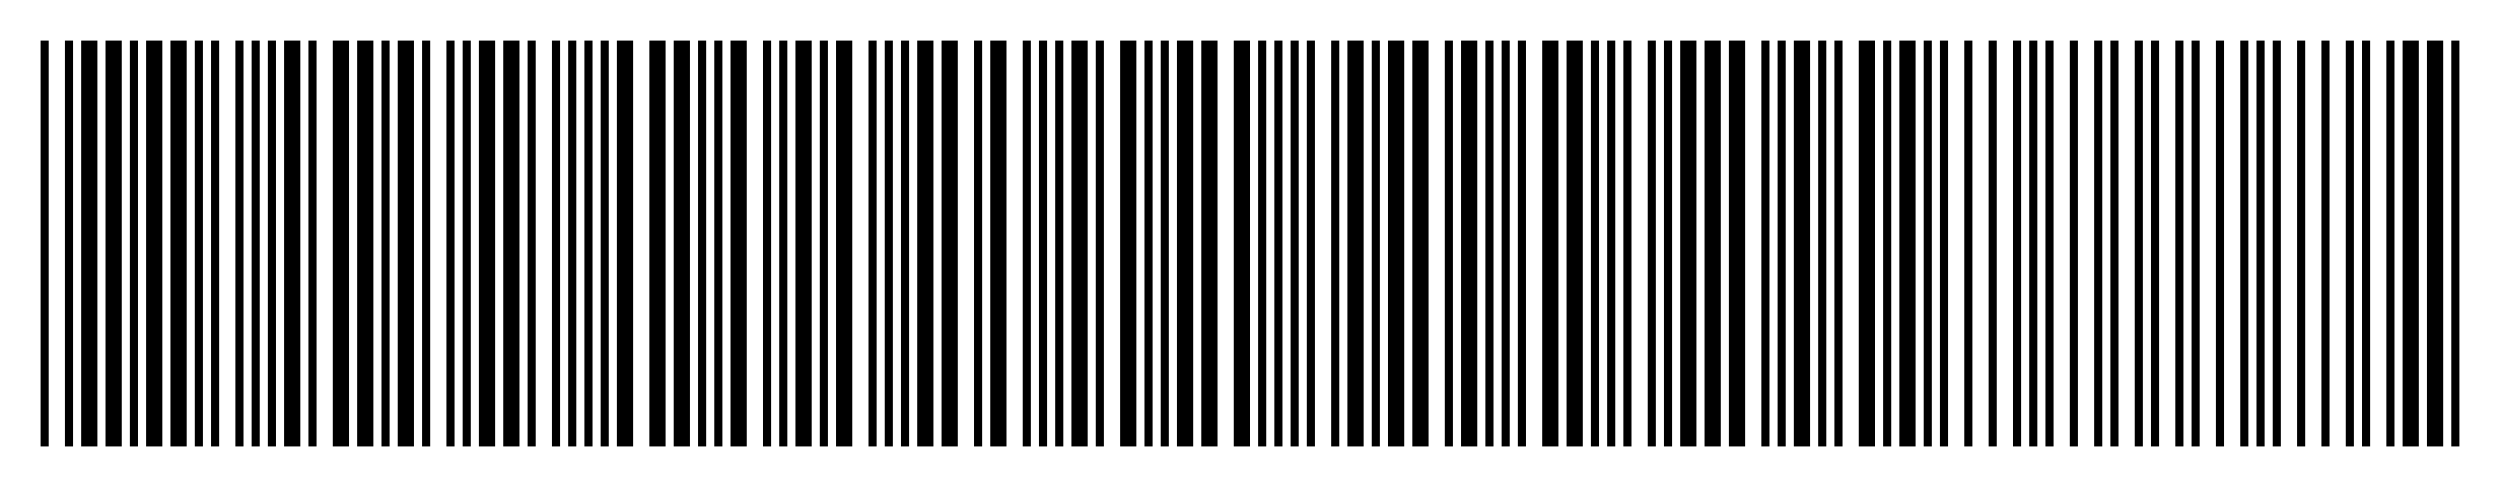 <?xml version="1.0" encoding="UTF-8"?>
<svg xmlns="http://www.w3.org/2000/svg" xmlns:xlink="http://www.w3.org/1999/xlink" width="616px" height="120px" viewBox="0 0 616 120" version="1.1" preserveAspectRatio="none" >
    <rect x="0" y="0" width="616px" height="120px" fill="#fff" />
    <g fill="#000">
            <rect x="10" y="10" width="2px" height="100px" />
            <rect x="16" y="10" width="2px" height="100px" />
            <rect x="20" y="10" width="4px" height="100px" />
            <rect x="26" y="10" width="4px" height="100px" />
            <rect x="32" y="10" width="2px" height="100px" />
            <rect x="36" y="10" width="4px" height="100px" />
            <rect x="42" y="10" width="4px" height="100px" />
            <rect x="48" y="10" width="2px" height="100px" />
            <rect x="52" y="10" width="2px" height="100px" />
            <rect x="58" y="10" width="2px" height="100px" />
            <rect x="62" y="10" width="2px" height="100px" />
            <rect x="66" y="10" width="2px" height="100px" />
            <rect x="70" y="10" width="4px" height="100px" />
            <rect x="76" y="10" width="2px" height="100px" />
            <rect x="82" y="10" width="4px" height="100px" />
            <rect x="88" y="10" width="4px" height="100px" />
            <rect x="94" y="10" width="2px" height="100px" />
            <rect x="98" y="10" width="4px" height="100px" />
            <rect x="104" y="10" width="2px" height="100px" />
            <rect x="110" y="10" width="2px" height="100px" />
            <rect x="114" y="10" width="2px" height="100px" />
            <rect x="118" y="10" width="4px" height="100px" />
            <rect x="124" y="10" width="4px" height="100px" />
            <rect x="130" y="10" width="2px" height="100px" />
            <rect x="136" y="10" width="2px" height="100px" />
            <rect x="140" y="10" width="2px" height="100px" />
            <rect x="144" y="10" width="2px" height="100px" />
            <rect x="148" y="10" width="2px" height="100px" />
            <rect x="152" y="10" width="4px" height="100px" />
            <rect x="160" y="10" width="4px" height="100px" />
            <rect x="166" y="10" width="4px" height="100px" />
            <rect x="172" y="10" width="2px" height="100px" />
            <rect x="176" y="10" width="2px" height="100px" />
            <rect x="180" y="10" width="4px" height="100px" />
            <rect x="188" y="10" width="2px" height="100px" />
            <rect x="192" y="10" width="2px" height="100px" />
            <rect x="196" y="10" width="4px" height="100px" />
            <rect x="202" y="10" width="2px" height="100px" />
            <rect x="206" y="10" width="4px" height="100px" />
            <rect x="214" y="10" width="2px" height="100px" />
            <rect x="218" y="10" width="2px" height="100px" />
            <rect x="222" y="10" width="2px" height="100px" />
            <rect x="226" y="10" width="4px" height="100px" />
            <rect x="232" y="10" width="4px" height="100px" />
            <rect x="240" y="10" width="2px" height="100px" />
            <rect x="244" y="10" width="4px" height="100px" />
            <rect x="252" y="10" width="2px" height="100px" />
            <rect x="256" y="10" width="2px" height="100px" />
            <rect x="260" y="10" width="2px" height="100px" />
            <rect x="264" y="10" width="4px" height="100px" />
            <rect x="270" y="10" width="2px" height="100px" />
            <rect x="276" y="10" width="4px" height="100px" />
            <rect x="282" y="10" width="2px" height="100px" />
            <rect x="286" y="10" width="2px" height="100px" />
            <rect x="290" y="10" width="4px" height="100px" />
            <rect x="296" y="10" width="4px" height="100px" />
            <rect x="304" y="10" width="4px" height="100px" />
            <rect x="310" y="10" width="2px" height="100px" />
            <rect x="314" y="10" width="2px" height="100px" />
            <rect x="318" y="10" width="2px" height="100px" />
            <rect x="322" y="10" width="2px" height="100px" />
            <rect x="328" y="10" width="2px" height="100px" />
            <rect x="332" y="10" width="4px" height="100px" />
            <rect x="338" y="10" width="2px" height="100px" />
            <rect x="342" y="10" width="4px" height="100px" />
            <rect x="348" y="10" width="4px" height="100px" />
            <rect x="356" y="10" width="2px" height="100px" />
            <rect x="360" y="10" width="4px" height="100px" />
            <rect x="366" y="10" width="2px" height="100px" />
            <rect x="370" y="10" width="2px" height="100px" />
            <rect x="374" y="10" width="2px" height="100px" />
            <rect x="380" y="10" width="4px" height="100px" />
            <rect x="386" y="10" width="4px" height="100px" />
            <rect x="392" y="10" width="2px" height="100px" />
            <rect x="396" y="10" width="2px" height="100px" />
            <rect x="400" y="10" width="2px" height="100px" />
            <rect x="406" y="10" width="2px" height="100px" />
            <rect x="410" y="10" width="2px" height="100px" />
            <rect x="414" y="10" width="4px" height="100px" />
            <rect x="420" y="10" width="4px" height="100px" />
            <rect x="426" y="10" width="4px" height="100px" />
            <rect x="434" y="10" width="2px" height="100px" />
            <rect x="438" y="10" width="2px" height="100px" />
            <rect x="442" y="10" width="4px" height="100px" />
            <rect x="448" y="10" width="2px" height="100px" />
            <rect x="452" y="10" width="2px" height="100px" />
            <rect x="458" y="10" width="4px" height="100px" />
            <rect x="464" y="10" width="2px" height="100px" />
            <rect x="468" y="10" width="4px" height="100px" />
            <rect x="474" y="10" width="2px" height="100px" />
            <rect x="478" y="10" width="2px" height="100px" />
            <rect x="484" y="10" width="2px" height="100px" />
            <rect x="490" y="10" width="2px" height="100px" />
            <rect x="496" y="10" width="2px" height="100px" />
            <rect x="500" y="10" width="2px" height="100px" />
            <rect x="504" y="10" width="2px" height="100px" />
            <rect x="510" y="10" width="2px" height="100px" />
            <rect x="516" y="10" width="2px" height="100px" />
            <rect x="520" y="10" width="2px" height="100px" />
            <rect x="526" y="10" width="2px" height="100px" />
            <rect x="530" y="10" width="2px" height="100px" />
            <rect x="536" y="10" width="2px" height="100px" />
            <rect x="540" y="10" width="2px" height="100px" />
            <rect x="546" y="10" width="2px" height="100px" />
            <rect x="552" y="10" width="2px" height="100px" />
            <rect x="556" y="10" width="2px" height="100px" />
            <rect x="560" y="10" width="2px" height="100px" />
            <rect x="566" y="10" width="2px" height="100px" />
            <rect x="572" y="10" width="2px" height="100px" />
            <rect x="578" y="10" width="2px" height="100px" />
            <rect x="582" y="10" width="2px" height="100px" />
            <rect x="588" y="10" width="2px" height="100px" />
            <rect x="592" y="10" width="4px" height="100px" />
            <rect x="598" y="10" width="4px" height="100px" />
            <rect x="604" y="10" width="2px" height="100px" />
    </g>
</svg>
